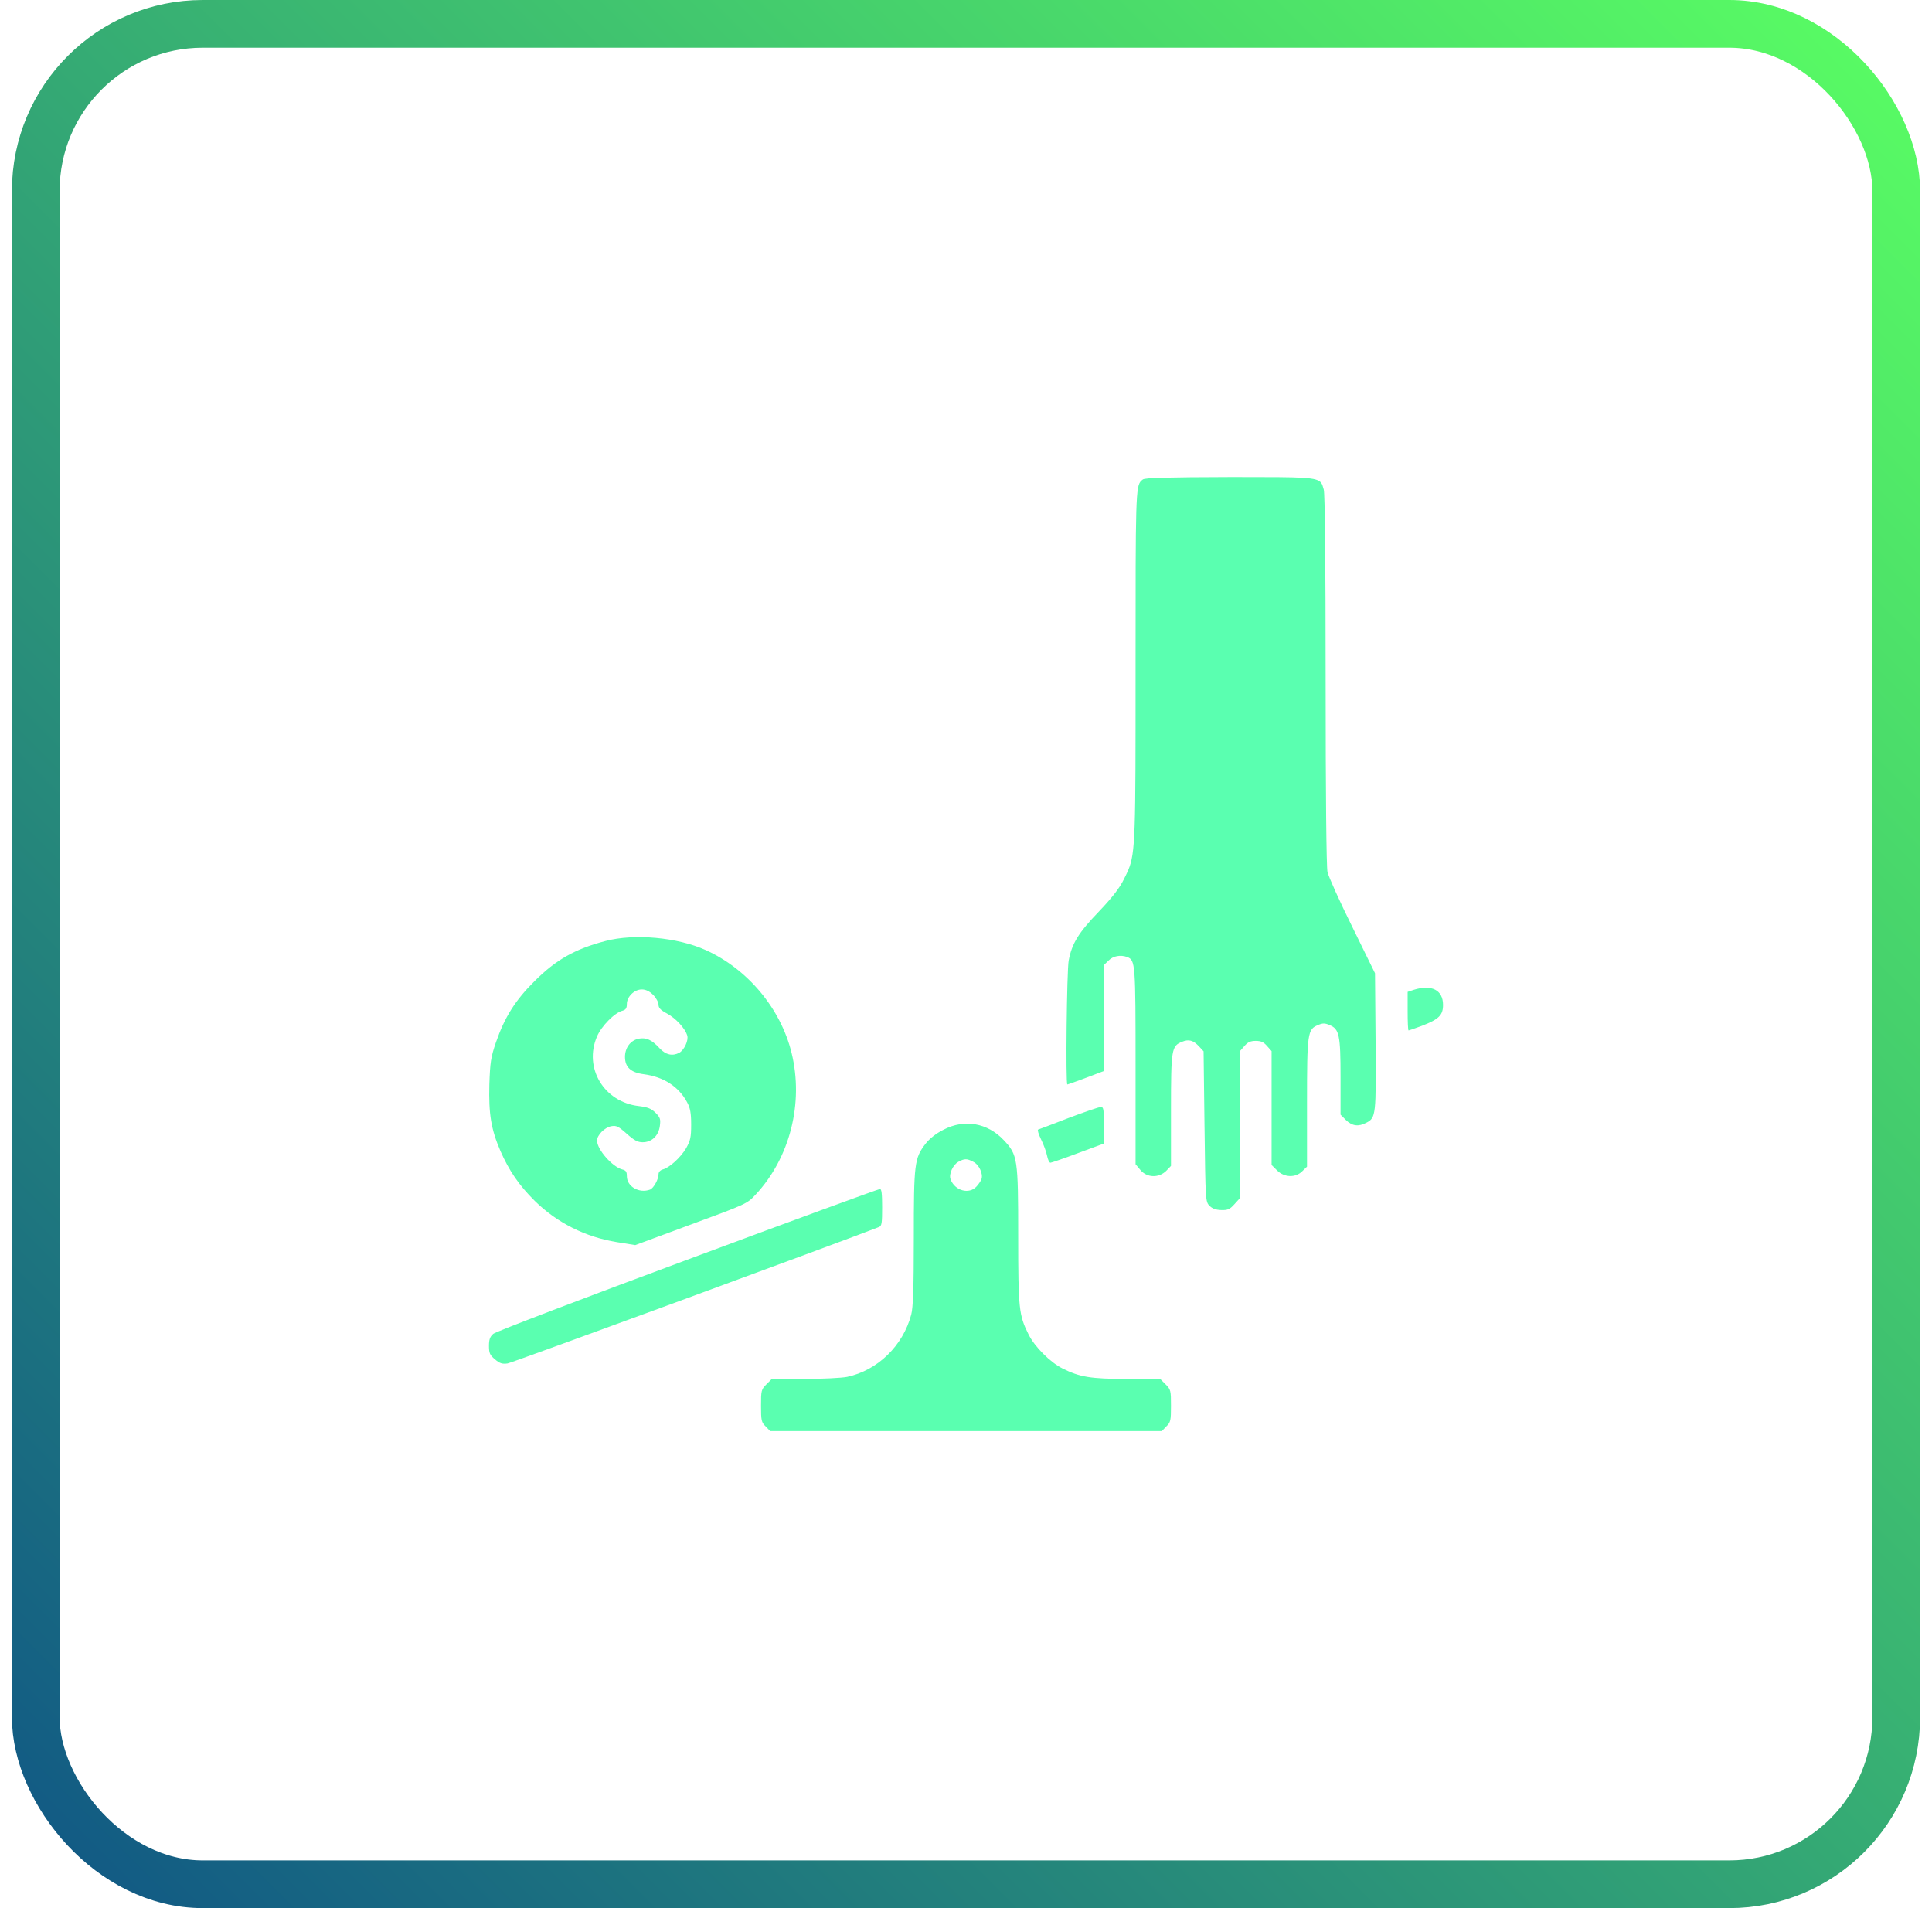 <svg width="81" height="80" viewBox="0 0 81 80" fill="none" xmlns="http://www.w3.org/2000/svg">
<path fill-rule="evenodd" clip-rule="evenodd" d="M47.911 20.104L47.911 20.104L47.914 20.102C48.008 20.031 48.914 20.008 51.555 20L51.873 20C54.681 20 55.223 20 55.398 20.253C55.439 20.313 55.46 20.388 55.486 20.481L55.5 20.531C55.547 20.719 55.578 23.469 55.578 28.516C55.578 33.266 55.609 36.344 55.656 36.563C55.703 36.758 56.164 37.789 56.695 38.859L57.648 40.805L57.672 43.656C57.695 46.742 57.688 46.867 57.289 47.07C56.953 47.25 56.688 47.211 56.43 46.961L56.203 46.734V45.156C56.203 43.391 56.148 43.141 55.742 42.977C55.547 42.891 55.453 42.891 55.258 42.977C54.82 43.156 54.797 43.305 54.797 46.25V48.914L54.602 49.102C54.32 49.391 53.844 49.375 53.539 49.07L53.312 48.844V46.453V44.07L53.125 43.859C52.984 43.695 52.875 43.641 52.648 43.641C52.422 43.641 52.312 43.695 52.172 43.859L51.984 44.07V47.148V50.234L51.758 50.484C51.562 50.703 51.477 50.742 51.203 50.734C50.977 50.727 50.82 50.672 50.711 50.555C50.54 50.392 50.539 50.329 50.501 47.277L50.5 47.234L50.461 44.078L50.273 43.875C50.023 43.609 49.836 43.563 49.555 43.68C49.117 43.859 49.094 43.977 49.094 46.547V48.883L48.891 49.094C48.578 49.398 48.086 49.383 47.812 49.055L47.609 48.813V44.719C47.609 40.391 47.602 40.258 47.258 40.125C46.984 40.023 46.664 40.078 46.477 40.273L46.281 40.461V42.68V44.906L46.07 44.984C45.695 45.133 44.781 45.469 44.75 45.469C44.672 45.469 44.727 40.688 44.805 40.273C44.938 39.563 45.211 39.109 46.078 38.211C46.641 37.617 46.945 37.227 47.125 36.852L47.15 36.802L47.15 36.802L47.15 36.802C47.209 36.683 47.26 36.58 47.305 36.474C47.609 35.752 47.609 34.902 47.609 28.281V28.281V28.28V28.28L47.609 27.906C47.609 20.861 47.609 20.372 47.853 20.151C47.871 20.135 47.89 20.12 47.911 20.104ZM22.414 41.133C23.305 40.242 24.102 39.789 25.383 39.453C26.594 39.133 28.406 39.297 29.594 39.836C31.352 40.633 32.734 42.289 33.188 44.148C33.703 46.25 33.117 48.547 31.68 50.086C31.328 50.469 31.289 50.484 28.977 51.336L26.633 52.203L25.859 52.078C24.547 51.867 23.352 51.266 22.422 50.352C21.766 49.703 21.344 49.086 20.984 48.266C20.586 47.344 20.484 46.703 20.516 45.469C20.547 44.547 20.578 44.328 20.789 43.711C21.156 42.648 21.602 41.938 22.414 41.133ZM27.609 42.125C27.609 42.023 27.508 41.836 27.383 41.711C27.227 41.555 27.07 41.484 26.906 41.484C26.594 41.484 26.281 41.789 26.281 42.094C26.281 42.273 26.234 42.336 26.102 42.375C25.773 42.453 25.219 43.016 25.031 43.453C24.461 44.773 25.32 46.211 26.789 46.375C27.156 46.422 27.305 46.477 27.484 46.656C27.68 46.852 27.703 46.922 27.664 47.211C27.609 47.625 27.32 47.891 26.945 47.891C26.734 47.891 26.586 47.812 26.273 47.531C25.922 47.219 25.836 47.18 25.625 47.219C25.344 47.273 25.031 47.594 25.031 47.82C25.031 48.195 25.672 48.922 26.086 49.031C26.242 49.07 26.281 49.125 26.281 49.312C26.281 49.75 26.797 50.047 27.258 49.875C27.406 49.812 27.609 49.445 27.609 49.234C27.609 49.141 27.68 49.062 27.789 49.031C28.062 48.961 28.531 48.539 28.766 48.141C28.945 47.82 28.977 47.688 28.977 47.148C28.977 46.664 28.938 46.453 28.805 46.211C28.453 45.555 27.82 45.148 26.992 45.039C26.445 44.969 26.203 44.742 26.203 44.312C26.203 43.922 26.438 43.617 26.781 43.547C27.094 43.492 27.328 43.594 27.656 43.953C27.914 44.227 28.188 44.289 28.477 44.141C28.688 44.023 28.875 43.617 28.812 43.414C28.719 43.109 28.328 42.688 27.961 42.492C27.695 42.352 27.609 42.258 27.609 42.125ZM59.273 41.5L59.016 41.586V42.391C59.016 42.836 59.031 43.203 59.055 43.203C59.07 43.203 59.328 43.117 59.617 43.008C60.328 42.734 60.5 42.562 60.5 42.133C60.5 41.508 60.023 41.266 59.273 41.5ZM43.523 47.359C43.555 47.352 44.133 47.133 44.797 46.875C45.461 46.625 46.07 46.414 46.148 46.414C46.266 46.406 46.281 46.492 46.281 47.172V47.945L45.203 48.344C44.602 48.57 44.078 48.75 44.039 48.75C43.992 48.75 43.93 48.617 43.898 48.453C43.867 48.297 43.758 47.992 43.648 47.773C43.547 47.563 43.484 47.375 43.523 47.359ZM39.555 47.367C39.242 47.523 38.969 47.742 38.805 47.953C38.336 48.562 38.312 48.781 38.312 51.906C38.312 54.016 38.281 54.828 38.203 55.117C37.859 56.422 36.797 57.453 35.516 57.727C35.289 57.773 34.484 57.813 33.734 57.813H32.359L32.133 58.039C31.914 58.258 31.906 58.305 31.906 58.945C31.906 59.555 31.922 59.633 32.102 59.805L32.289 60H40.5H48.711L48.898 59.805C49.078 59.633 49.094 59.555 49.094 58.945C49.094 58.305 49.086 58.258 48.867 58.039L48.641 57.813H47.242C45.727 57.813 45.266 57.734 44.547 57.375C44.031 57.117 43.383 56.469 43.125 55.953C42.719 55.141 42.688 54.883 42.688 51.836C42.688 48.562 42.664 48.422 42.086 47.805C41.406 47.078 40.43 46.906 39.555 47.367ZM40.805 48.711C41.047 48.828 41.227 49.219 41.148 49.438C41.125 49.508 41.031 49.648 40.945 49.742C40.633 50.094 40.023 49.922 39.852 49.438C39.773 49.227 39.953 48.836 40.18 48.711C40.438 48.57 40.539 48.57 40.805 48.711ZM20.68 55.922C20.773 55.836 24.438 54.438 28.82 52.813C33.203 51.18 36.836 49.852 36.891 49.852C36.961 49.844 36.984 50.047 36.984 50.617C36.984 51.281 36.969 51.398 36.852 51.445C35.234 52.078 21.477 57.133 21.281 57.164C21.055 57.195 20.953 57.164 20.75 56.992C20.539 56.813 20.5 56.734 20.5 56.43C20.5 56.164 20.539 56.047 20.68 55.922Z" fill="#5AFFB0"/>
<rect x="1.5" y="1" width="78" height="78" rx="7" stroke="url(#paint0_linear)" stroke-width="2"/>
<defs>
<linearGradient id="paint0_linear" x1="80.5" y1="0" x2="0.5" y2="80" gradientUnits="userSpaceOnUse">
<stop stop-color="#5AFF63"/>
<stop offset="1" stop-color="#105685"/>
</linearGradient>
</defs>
</svg>
